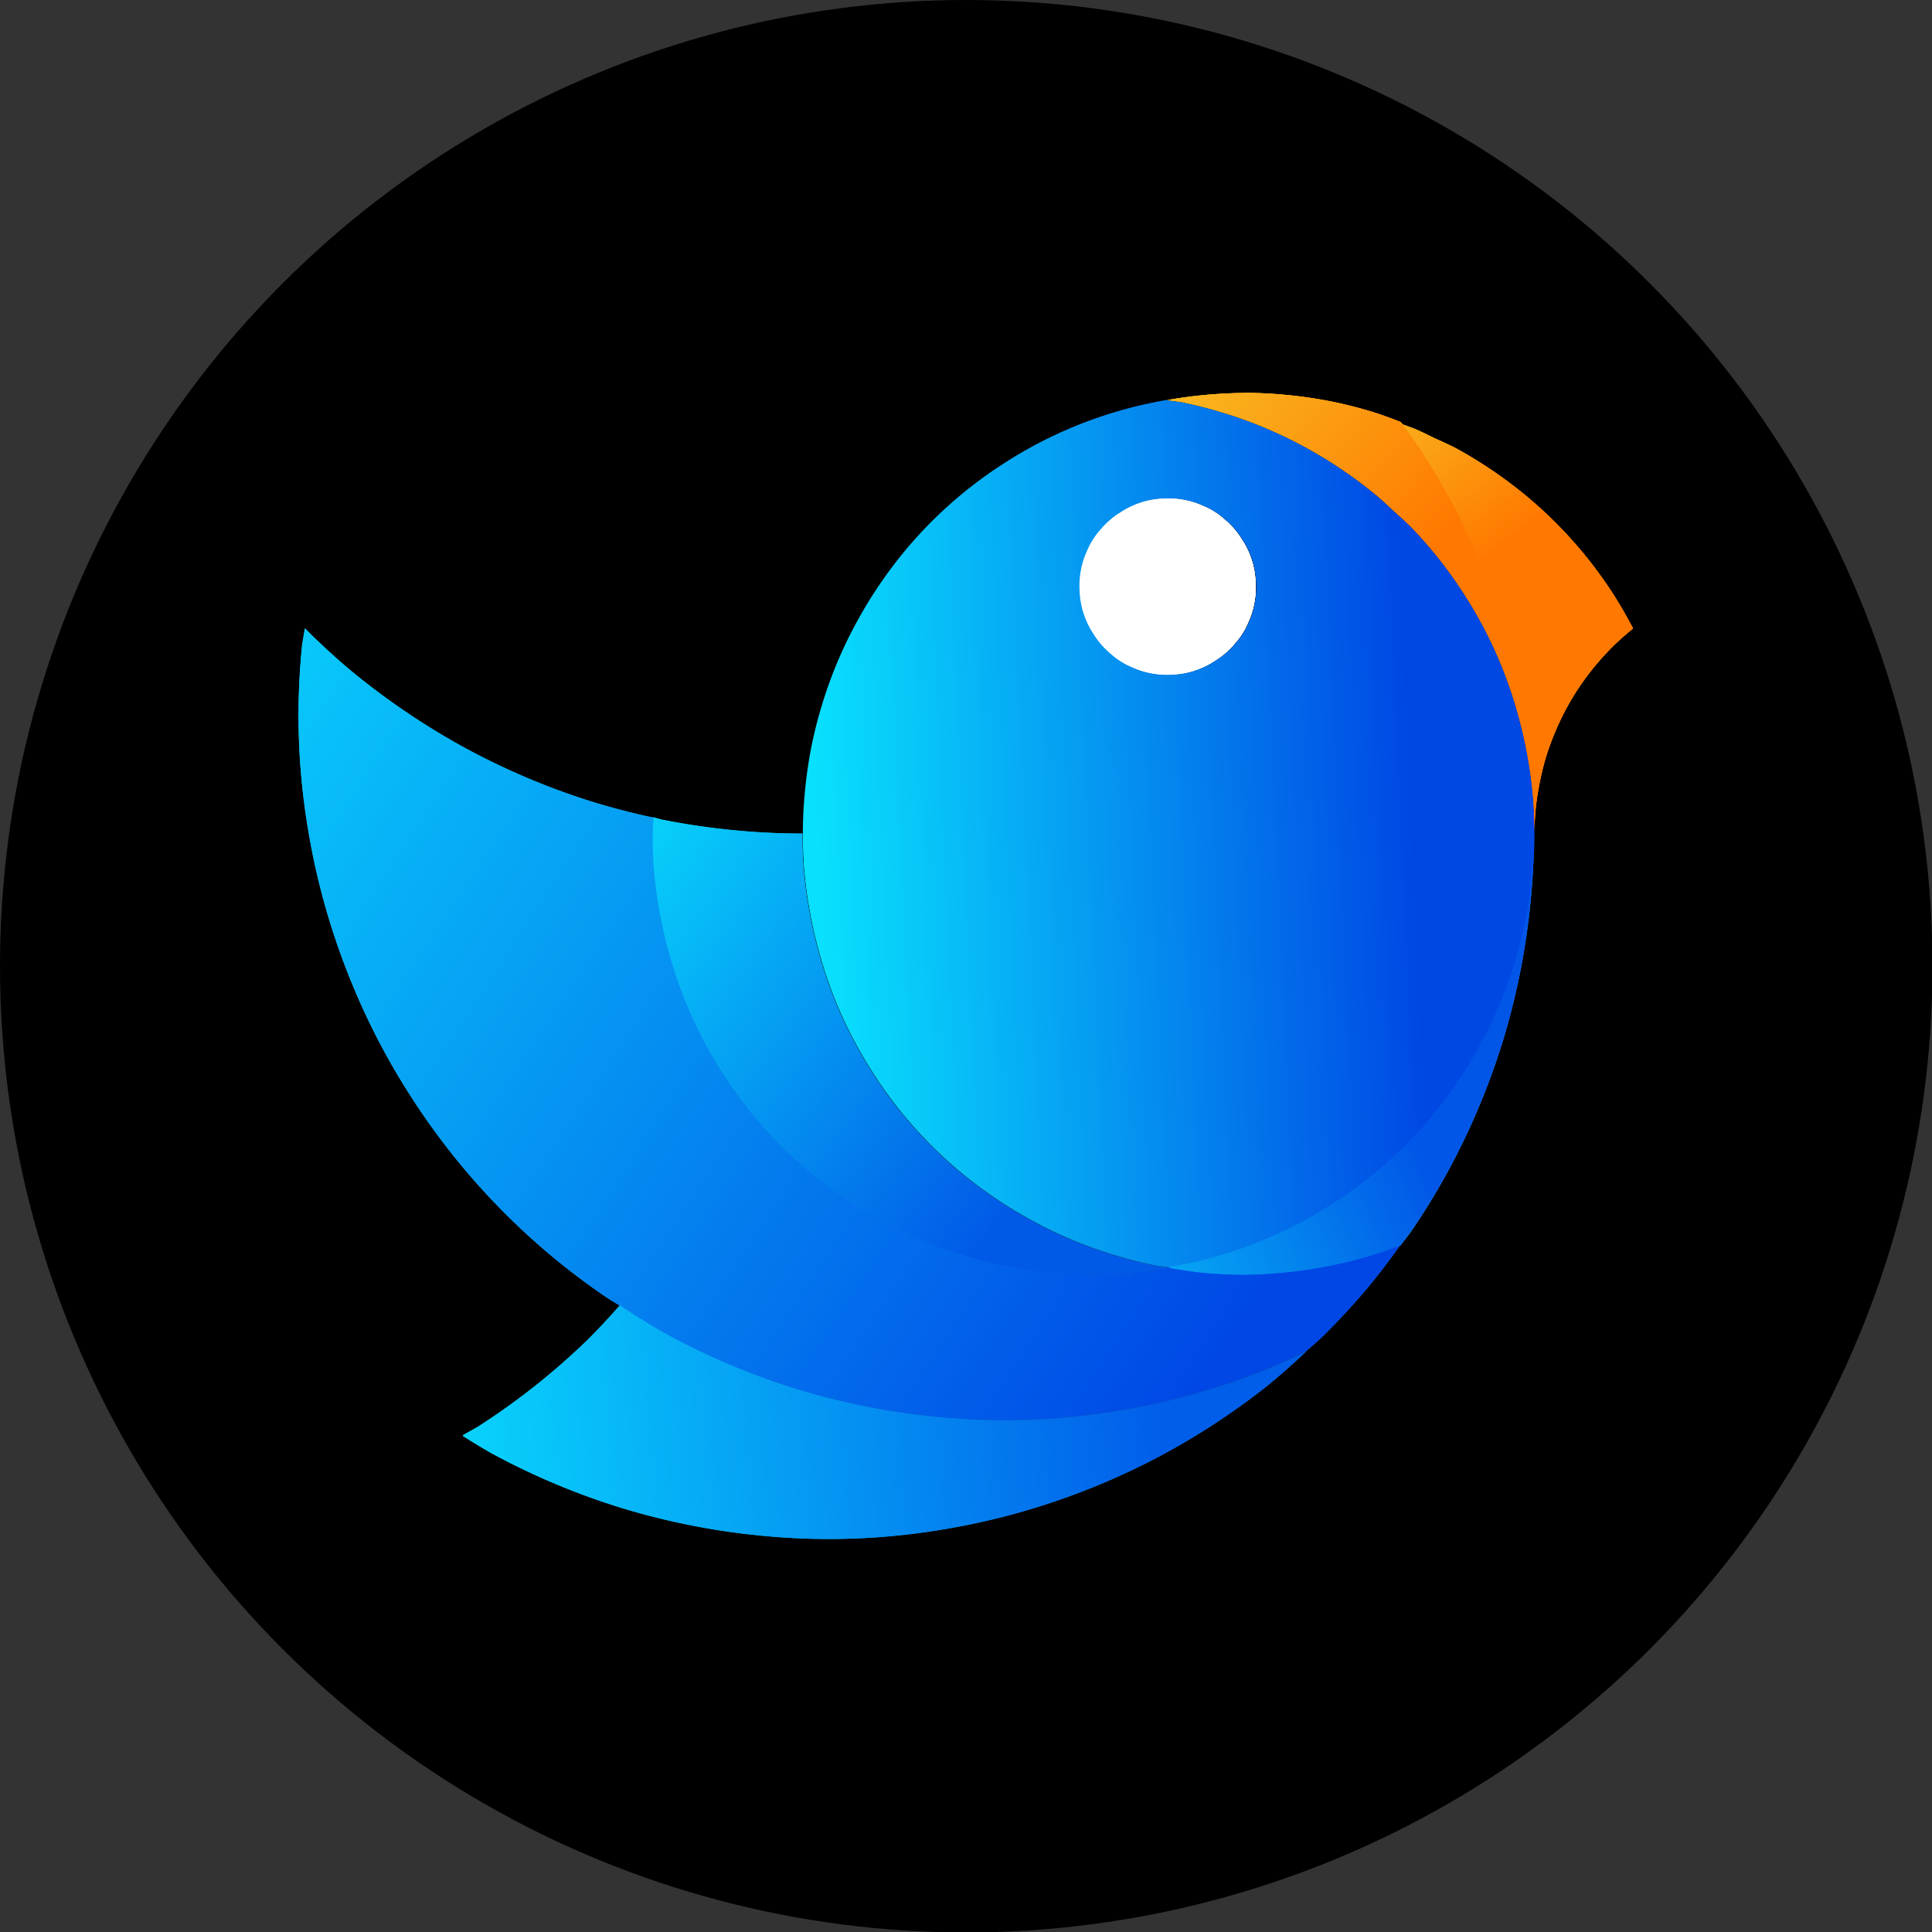 <?xml version="1.0" encoding="UTF-8" standalone="no"?>
<svg
   xmlns:dc="http://purl.org/dc/elements/1.1/"
   xmlns:cc="http://creativecommons.org/ns#"
   xmlns:rdf="http://www.w3.org/1999/02/22-rdf-syntax-ns#"
   xmlns:svg="http://www.w3.org/2000/svg"
   xmlns="http://www.w3.org/2000/svg"
   xmlns:xlink="http://www.w3.org/1999/xlink"
   xmlns:sodipodi="http://sodipodi.sourceforge.net/DTD/sodipodi-0.dtd"
   xmlns:inkscape="http://www.inkscape.org/namespaces/inkscape"
   width="16"
   height="16"
   viewBox="0 0 4.233 4.233"
   version="1.1"
   id="svg8"
   inkscape:version="1.0.2 (e86c870879, 2021-01-15)"
   sodipodi:docname="favicon.svg"
   inkscape:export-filename="/home/dave/Pictures/seadve logo.png"
   inkscape:export-xdpi="96"
   inkscape:export-ydpi="96">
  <rect x="0" y="0" width="4.233" height="4.233" fill="#333333" stroke="none"/>
  <defs
     id="defs2">
    <linearGradient
       inkscape:collect="always"
       id="linearGradient941">
      <stop
         style="stop-color:#015eea;stop-opacity:1"
         offset="0"
         id="stop937" />
      <stop
         style="stop-color:#09dcfd;stop-opacity:1"
         offset="1"
         id="stop939" />
    </linearGradient>
    <linearGradient
       inkscape:collect="always"
       id="linearGradient933">
      <stop
         style="stop-color:#0047e6;stop-opacity:1"
         offset="0"
         id="stop929" />
      <stop
         style="stop-color:#0ae1fe;stop-opacity:1"
         offset="1"
         id="stop931" />
    </linearGradient>
    <linearGradient
       inkscape:collect="always"
       id="linearGradient925">
      <stop
         style="stop-color:#0159e7;stop-opacity:1"
         offset="0"
         id="stop921" />
      <stop
         style="stop-color:#09e6fe;stop-opacity:1"
         offset="1"
         id="stop923" />
    </linearGradient>
    <linearGradient
       inkscape:collect="always"
       id="linearGradient917">
      <stop
         style="stop-color:#0156e7;stop-opacity:1"
         offset="0"
         id="stop913" />
      <stop
         style="stop-color:#07c8f9;stop-opacity:1"
         offset="1"
         id="stop915" />
    </linearGradient>
    <linearGradient
       inkscape:collect="always"
       id="linearGradient1714">
      <stop
         style="stop-color:#0048e4;stop-opacity:1"
         offset="0"
         id="stop1710" />
      <stop
         style="stop-color:#09e0fd;stop-opacity:1"
         offset="1"
         id="stop1712" />
    </linearGradient>
    <linearGradient
       inkscape:collect="always"
       id="linearGradient951">
      <stop
         style="stop-color:#1a5fb4;stop-opacity:1"
         offset="0"
         id="stop947" />
      <stop
         style="stop-color:#09e6fe;stop-opacity:1"
         offset="1"
         id="stop949" />
    </linearGradient>
    <linearGradient
       inkscape:collect="always"
       id="linearGradient1138">
      <stop
         style="stop-color:#1a5fb4;stop-opacity:1"
         offset="0"
         id="stop1134" />
      <stop
         style="stop-color:#09dcfd;stop-opacity:1"
         offset="1"
         id="stop1136" />
    </linearGradient>
    <linearGradient
       inkscape:collect="always"
       id="linearGradient1130">
      <stop
         style="stop-color:#1a5fb4;stop-opacity:1"
         offset="0"
         id="stop1126" />
      <stop
         style="stop-color:#0ae1fe;stop-opacity:1"
         offset="1"
         id="stop1128" />
    </linearGradient>
    <linearGradient
       inkscape:collect="always"
       id="linearGradient1037">
      <stop
         style="stop-color:#1a5fb4;stop-opacity:1"
         offset="0"
         id="stop1033" />
      <stop
         style="stop-color:#99c1f1;stop-opacity:1"
         offset="1"
         id="stop1035" />
    </linearGradient>
    <linearGradient
       id="linearGradient1031"
       inkscape:collect="always">
      <stop
         id="stop1027"
         offset="0"
         style="stop-color:#f6d32d;stop-opacity:1" />
      <stop
         id="stop1029"
         offset="1"
         style="stop-color:#ff7900;stop-opacity:1" />
    </linearGradient>
    <linearGradient
       inkscape:collect="always"
       id="linearGradient997">
      <stop
         style="stop-color:#f6d32d;stop-opacity:1"
         offset="0"
         id="stop993" />
      <stop
         style="stop-color:#ff7900;stop-opacity:1"
         offset="1"
         id="stop995" />
    </linearGradient>
    <linearGradient
       inkscape:collect="always"
       xlink:href="#linearGradient1714"
       id="linearGradient1281"
       gradientUnits="userSpaceOnUse"
       gradientTransform="matrix(0.006,0,0,0.006,-1.849,9.064)"
       x1="822.127"
       y1="623.814"
       x2="605.177"
       y2="633.74" />
    <linearGradient
       inkscape:collect="always"
       xlink:href="#linearGradient951"
       id="linearGradient1283"
       gradientUnits="userSpaceOnUse"
       gradientTransform="matrix(0.006,0,0,0.006,-1.849,9.064)"
       x1="774.29"
       y1="812.524"
       x2="514.673"
       y2="647.655" />
    <linearGradient
       inkscape:collect="always"
       xlink:href="#linearGradient1130"
       id="linearGradient1285"
       gradientUnits="userSpaceOnUse"
       gradientTransform="matrix(0.006,0,0,0.006,-1.849,9.064)"
       x1="864.295"
       y1="854.603"
       x2="395.475"
       y2="564.822" />
    <linearGradient
       inkscape:collect="always"
       xlink:href="#linearGradient1138"
       id="linearGradient1287"
       gradientUnits="userSpaceOnUse"
       gradientTransform="matrix(0.006,0,0,0.006,-1.849,9.064)"
       x1="794.798"
       y1="808.473"
       x2="451.538"
       y2="841.099" />
    <linearGradient
       inkscape:collect="always"
       xlink:href="#linearGradient1037"
       id="linearGradient1289"
       gradientUnits="userSpaceOnUse"
       gradientTransform="matrix(0.006,0,0,0.006,-1.849,9.064)"
       x1="882.672"
       y1="717.177"
       x2="682.863"
       y2="787.056" />
    <linearGradient
       inkscape:collect="always"
       xlink:href="#linearGradient1031"
       id="linearGradient1291"
       gradientUnits="userSpaceOnUse"
       gradientTransform="matrix(0.006,0,0,0.006,-1.849,9.064)"
       x1="779.838"
       y1="494.112"
       x2="839.942"
       y2="575.429" />
    <linearGradient
       inkscape:collect="always"
       xlink:href="#linearGradient997"
       id="linearGradient1293"
       gradientUnits="userSpaceOnUse"
       gradientTransform="matrix(0.006,0,0,0.006,-1.849,9.064)"
       x1="698.015"
       y1="480.98"
       x2="814.183"
       y2="583.51" />
    <linearGradient
       inkscape:collect="always"
       xlink:href="#linearGradient917"
       id="linearGradient1716"
       gradientUnits="userSpaceOnUse"
       gradientTransform="matrix(0.006,0,0,0.006,-1.849,9.064)"
       x1="802.432"
       y1="727.84"
       x2="669.35"
       y2="785.254" />
    <linearGradient
       inkscape:collect="always"
       xlink:href="#linearGradient925"
       id="linearGradient919"
       gradientUnits="userSpaceOnUse"
       gradientTransform="matrix(0.006,0,0,0.006,-1.849,9.064)"
       x1="695.238"
       y1="783.039"
       x2="514.673"
       y2="647.655" />
    <linearGradient
       inkscape:collect="always"
       xlink:href="#linearGradient933"
       id="linearGradient927"
       gradientUnits="userSpaceOnUse"
       gradientTransform="matrix(0.006,0,0,0.006,-1.849,9.064)"
       x1="773.145"
       y1="832.589"
       x2="348.215"
       y2="553.426" />
    <linearGradient
       inkscape:collect="always"
       xlink:href="#linearGradient941"
       id="linearGradient935"
       gradientUnits="userSpaceOnUse"
       gradientTransform="matrix(0.006,0,0,0.006,-1.849,9.064)"
       x1="726.865"
       y1="819.229"
       x2="451.538"
       y2="841.099" />
    <linearGradient
       inkscape:collect="always"
       xlink:href="#linearGradient1037"
       id="linearGradient943"
       gradientUnits="userSpaceOnUse"
       gradientTransform="matrix(0.006,0,0,0.006,-1.849,9.064)"
       x1="882.672"
       y1="717.177"
       x2="682.863"
       y2="787.056" />
    <linearGradient
       inkscape:collect="always"
       xlink:href="#linearGradient997"
       id="linearGradient945"
       gradientUnits="userSpaceOnUse"
       gradientTransform="matrix(0.006,0,0,0.006,-1.849,9.064)"
       x1="698.015"
       y1="480.98"
       x2="814.183"
       y2="583.51" />
    <linearGradient
       inkscape:collect="always"
       xlink:href="#linearGradient1031"
       id="linearGradient947"
       gradientUnits="userSpaceOnUse"
       gradientTransform="matrix(0.006,0,0,0.006,-1.849,9.064)"
       x1="779.838"
       y1="494.112"
       x2="839.942"
       y2="575.429" />
    <linearGradient
       inkscape:collect="always"
       xlink:href="#linearGradient997"
       id="linearGradient949"
       gradientUnits="userSpaceOnUse"
       gradientTransform="matrix(0.006,0,0,0.006,-1.849,9.064)"
       x1="698.015"
       y1="480.98"
       x2="814.183"
       y2="583.51" />
    <linearGradient
       inkscape:collect="always"
       xlink:href="#linearGradient1031"
       id="linearGradient952"
       gradientUnits="userSpaceOnUse"
       gradientTransform="matrix(0.006,0,0,0.006,-1.849,9.064)"
       x1="779.838"
       y1="494.112"
       x2="839.942"
       y2="575.429" />
  </defs>
  <sodipodi:namedview
     id="base"
     pagecolor="#ffffff"
     bordercolor="#666666"
     borderopacity="1.0"
     inkscape:pageopacity="0.0"
     inkscape:pageshadow="2"
     inkscape:zoom="31.678383"
     inkscape:cx="7.4994876"
     inkscape:cy="8.2272992"
     inkscape:document-units="px"
     inkscape:current-layer="layer1"
     showgrid="false"
     units="px"
     inkscape:window-width="1680"
     inkscape:window-height="981"
     inkscape:window-x="0"
     inkscape:window-y="0"
     inkscape:window-maximized="1"
     inkscape:snap-intersection-paths="true"
     inkscape:object-nodes="true"
     inkscape:snap-smooth-nodes="true"
     inkscape:snap-global="false"
     borderlayer="true"
     inkscape:document-rotation="0"
     inkscape:snap-bbox="true"
     inkscape:bbox-paths="true"
     inkscape:bbox-nodes="true"
     inkscape:snap-bbox-edge-midpoints="true"
     inkscape:snap-bbox-midpoints="true"
     inkscape:object-paths="true"
     inkscape:snap-midpoints="true"
     inkscape:snap-center="true"
     inkscape:snap-object-midpoints="true"
     inkscape:snap-text-baseline="true"
     inkscape:snap-page="true" />
  <g
     inkscape:groupmode="layer"
     id="layer2"
     inkscape:label="background" />
  <g
     inkscape:label="circles"
     inkscape:groupmode="layer"
     id="layer1"
     transform="translate(0,-11.25)"
     style="display:inline;opacity:1">
    <circle
       style="fill:#000000;stroke:none;stroke-width:0.711;stroke-linecap:round;stroke-linejoin:round;paint-order:stroke markers fill"
       id="path905"
       cx="2.117"
       cy="13.367"
       r="2.117" />
    <path
       style="fill:#ffffff;fill-opacity:1;stroke:none;stroke-width:0.01;stroke-linecap:butt;stroke-linejoin:bevel;stroke-miterlimit:4;stroke-dasharray:none;stroke-dashoffset:0;stroke-opacity:1;paint-order:normal"
       d="m 2.56,12.342 a 0.193,0.193 0 0 0 -0.014,4.83e-4 0.193,0.193 0 0 0 -0.019,0.002 0.193,0.193 0 0 0 -0.019,0.004 0.193,0.193 0 0 0 -0.018,0.006 0.193,0.193 0 0 0 -0.018,0.008 0.193,0.193 0 0 0 -0.017,0.01 0.193,0.193 0 0 0 -0.016,0.011 0.193,0.193 0 0 0 -0.015,0.013 0.193,0.193 0 0 0 -0.013,0.014 0.193,0.193 0 0 0 -0.012,0.015 0.193,0.193 0 0 0 -0.01,0.016 0.193,0.193 0 0 0 -0.008,0.017 0.193,0.193 0 0 0 -0.007,0.018 0.193,0.193 0 0 0 -0.005,0.019 0.193,0.193 0 0 0 -0.003,0.019 0.193,0.193 0 0 0 -9.534e-4,0.019 0.193,0.193 0 0 0 4.831e-4,0.014 0.193,0.193 0 0 0 0.002,0.019 0.193,0.193 0 0 0 0.004,0.019 0.193,0.193 0 0 0 0.006,0.018 0.193,0.193 0 0 0 0.008,0.018 0.193,0.193 0 0 0 0.01,0.017 0.193,0.193 0 0 0 0.011,0.016 0.193,0.193 0 0 0 0.013,0.015 0.193,0.193 0 0 0 0.014,0.013 0.193,0.193 0 0 0 0.015,0.012 0.193,0.193 0 0 0 0.016,0.01 0.193,0.193 0 0 0 0.017,0.008 0.193,0.193 0 0 0 0.018,0.007 0.193,0.193 0 0 0 0.019,0.005 0.193,0.193 0 0 0 0.019,0.003 0.193,0.193 0 0 0 0.019,10e-4 0.193,0.193 0 0 0 0.014,-4.82e-4 0.193,0.193 0 0 0 0.019,-0.002 0.193,0.193 0 0 0 0.019,-0.004 0.193,0.193 0 0 0 0.018,-0.006 0.193,0.193 0 0 0 0.018,-0.008 0.193,0.193 0 0 0 0.017,-0.01 0.193,0.193 0 0 0 0.016,-0.011 0.193,0.193 0 0 0 0.015,-0.013 0.193,0.193 0 0 0 0.013,-0.014 0.193,0.193 0 0 0 0.012,-0.015 0.193,0.193 0 0 0 0.01,-0.016 0.193,0.193 0 0 0 0.008,-0.017 0.193,0.193 0 0 0 0.007,-0.018 0.193,0.193 0 0 0 0.005,-0.019 0.193,0.193 0 0 0 0.003,-0.019 0.193,0.193 0 0 0 9.705e-4,-0.019 0.193,0.193 0 0 0 -4.831e-4,-0.014 0.193,0.193 0 0 0 -0.002,-0.019 0.193,0.193 0 0 0 -0.004,-0.019 0.193,0.193 0 0 0 -0.006,-0.018 0.193,0.193 0 0 0 -0.008,-0.018 0.193,0.193 0 0 0 -0.01,-0.017 0.193,0.193 0 0 0 -0.011,-0.016 0.193,0.193 0 0 0 -0.013,-0.015 0.193,0.193 0 0 0 -0.014,-0.013 0.193,0.193 0 0 0 -0.015,-0.012 0.193,0.193 0 0 0 -0.016,-0.01 0.193,0.193 0 0 0 -0.017,-0.008 0.193,0.193 0 0 0 -0.018,-0.007 0.193,0.193 0 0 0 -0.019,-0.005 0.193,0.193 0 0 0 -0.019,-0.003 0.193,0.193 0 0 0 -0.019,-10e-4 z"
       id="path986"
       inkscape:connector-curvature="0" />
    <path
       style="fill:#ff00ff;fill-opacity:0.695;stroke:none;stroke-width:0.01;stroke-linecap:butt;stroke-linejoin:bevel;stroke-miterlimit:4;stroke-dasharray:none;stroke-dashoffset:0;stroke-opacity:1;paint-order:normal"
       d="m 3.361,13.077 a 0.966,0.966 0 0 0 -0.002,-0.068 0.966,0.966 0 0 0 -1.22e-5,-1.19e-4 1.545,1.545 0 0 1 0.002,0.068 z"
       id="path970"
       inkscape:connector-curvature="0" />
    <path
       inkscape:connector-curvature="0"
       id="path860"
       d="m 3.361,13.077 a 0.966,0.966 0 0 0 -0.002,-0.068 0.966,0.966 0 0 0 -1.22e-5,-1.19e-4 1.545,1.545 0 0 1 0.002,0.068 z"
       style="fill:#ff00ff;fill-opacity:0.695;stroke:none;stroke-width:0.01;stroke-linecap:butt;stroke-linejoin:bevel;stroke-miterlimit:4;stroke-dasharray:none;stroke-dashoffset:0;stroke-opacity:1;paint-order:normal" />
    <path
       inkscape:connector-curvature="0"
       id="path862"
       d="m 2.563,14.028 a 0.966,0.966 0 0 0 0.066,0.01 0.966,0.966 0 0 0 0.096,0.005 0.966,0.966 0 0 0 0.068,-0.003 0.966,0.966 0 0 0 0.096,-0.012 0.966,0.966 0 0 0 0.094,-0.021 0.966,0.966 0 0 0 0.085,-0.028 1.545,1.545 0 0 0 0.023,-0.03 1.545,1.545 0 0 0 0.081,-0.132 1.545,1.545 0 0 0 0.067,-0.139 1.545,1.545 0 0 0 0.053,-0.145 1.545,1.545 0 0 0 0.038,-0.15 1.545,1.545 0 0 0 0.023,-0.153 1.545,1.545 0 0 0 0.008,-0.154 0.966,0.966 0 0 1 -0.005,0.096 0.966,0.966 0 0 1 -0.014,0.095 0.966,0.966 0 0 1 -0.024,0.094 0.966,0.966 0 0 1 -0.033,0.091 0.966,0.966 0 0 1 -0.042,0.087 0.966,0.966 0 0 1 -0.05,0.082 0.966,0.966 0 0 1 -0.058,0.077 0.966,0.966 0 0 1 -0.066,0.071 0.966,0.966 0 0 1 -0.073,0.064 0.966,0.966 0 0 1 -0.079,0.056 0.966,0.966 0 0 1 -0.084,0.048 0.966,0.966 0 0 1 -0.088,0.039 0.966,0.966 0 0 1 -0.092,0.03 0.966,0.966 0 0 1 -0.091,0.02 z"
       style="fill:url(#linearGradient943);fill-opacity:1;stroke:none;stroke-width:0.01;stroke-linecap:butt;stroke-linejoin:bevel;stroke-miterlimit:4;stroke-dasharray:none;stroke-dashoffset:0;stroke-opacity:1;paint-order:normal" />
    <path
       inkscape:connector-curvature="0"
       id="path864"
       d="m 0.668,12.627 a 1.545,1.545 0 0 0 -0.006,0.036 1.545,1.545 0 0 0 -0.008,0.154 1.545,1.545 0 0 0 0.004,0.109 1.545,1.545 0 0 0 0.019,0.153 1.545,1.545 0 0 0 0.034,0.151 1.545,1.545 0 0 0 0.049,0.147 1.545,1.545 0 0 0 0.063,0.141 1.545,1.545 0 0 0 0.077,0.134 1.545,1.545 0 0 0 0.09,0.126 1.545,1.545 0 0 0 0.102,0.116 1.545,1.545 0 0 0 0.113,0.105 1.545,1.545 0 0 0 0.123,0.093 1.545,1.545 0 0 0 0.029,0.018 1.545,1.545 0 0 0 0.102,0.063 1.545,1.545 0 0 0 0.139,0.067 1.545,1.545 0 0 0 0.145,0.053 1.545,1.545 0 0 0 0.15,0.038 1.545,1.545 0 0 0 0.153,0.023 1.545,1.545 0 0 0 0.154,0.008 1.545,1.545 0 0 0 0.109,-0.004 1.545,1.545 0 0 0 0.153,-0.019 1.545,1.545 0 0 0 0.151,-0.034 1.545,1.545 0 0 0 0.147,-0.049 1.545,1.545 0 0 0 0.101,-0.045 1.545,1.545 0 0 0 0.031,-0.027 1.545,1.545 0 0 0 0.105,-0.113 1.545,1.545 0 0 0 0.071,-0.093 0.966,0.966 0 0 1 -0.085,0.028 0.966,0.966 0 0 1 -0.094,0.021 0.966,0.966 0 0 1 -0.096,0.012 0.966,0.966 0 0 1 -0.068,0.003 0.966,0.966 0 0 1 -0.096,-0.005 0.966,0.966 0 0 1 -0.066,-0.01 0.966,0.966 0 0 1 -0.003,7e-4 0.966,0.966 0 0 1 -0.096,0.012 0.966,0.966 0 0 1 -0.068,0.003 0.966,0.966 0 0 1 -0.096,-0.005 0.966,0.966 0 0 1 -0.095,-0.014 0.966,0.966 0 0 1 -0.094,-0.024 0.966,0.966 0 0 1 -0.091,-0.033 0.966,0.966 0 0 1 -0.087,-0.042 0.966,0.966 0 0 1 -0.082,-0.05 0.966,0.966 0 0 1 -0.077,-0.058 0.966,0.966 0 0 1 -0.071,-0.066 0.966,0.966 0 0 1 -0.064,-0.073 0.966,0.966 0 0 1 -0.003,-0.004 0.966,0.966 0 0 1 -0.053,-0.075 0.966,0.966 0 0 1 -0.048,-0.084 0.966,0.966 0 0 1 -0.039,-0.088 0.966,0.966 0 0 1 -0.03,-0.092 0.966,0.966 0 0 1 -0.021,-0.094 0.966,0.966 0 0 1 -0.012,-0.096 0.966,0.966 0 0 1 -0.002,-0.068 0.966,0.966 0 0 1 0.002,-0.035 1.545,1.545 0 0 1 -0.132,-0.034 1.545,1.545 0 0 1 -0.145,-0.053 1.545,1.545 0 0 1 -0.139,-0.067 1.545,1.545 0 0 1 -0.132,-0.081 1.545,1.545 0 0 1 -0.123,-0.093 1.545,1.545 0 0 1 -0.093,-0.086 z"
       style="fill:url(#linearGradient1285);fill-opacity:1;stroke:none;stroke-width:0.01;stroke-linecap:butt;stroke-linejoin:bevel;stroke-miterlimit:4;stroke-dasharray:none;stroke-dashoffset:0;stroke-opacity:1;paint-order:normal" />
    <path
       inkscape:connector-curvature="0"
       id="path866"
       d="m 1.014,14.396 a 1.545,1.545 0 0 0 0.061,0.037 1.545,1.545 0 0 0 0.139,0.067 1.545,1.545 0 0 0 0.145,0.053 1.545,1.545 0 0 0 0.15,0.038 1.545,1.545 0 0 0 0.153,0.023 1.545,1.545 0 0 0 0.154,0.008 1.545,1.545 0 0 0 0.109,-0.004 1.545,1.545 0 0 0 0.153,-0.019 1.545,1.545 0 0 0 0.151,-0.034 1.545,1.545 0 0 0 0.147,-0.049 1.545,1.545 0 0 0 0.141,-0.063 1.545,1.545 0 0 0 0.134,-0.077 1.545,1.545 0 0 0 0.126,-0.09 1.545,1.545 0 0 0 0.085,-0.075 1.545,1.545 0 0 1 -0.101,0.045 1.545,1.545 0 0 1 -0.147,0.049 1.545,1.545 0 0 1 -0.151,0.034 1.545,1.545 0 0 1 -0.153,0.019 1.545,1.545 0 0 1 -0.109,0.004 1.545,1.545 0 0 1 -0.154,-0.008 1.545,1.545 0 0 1 -0.153,-0.023 1.545,1.545 0 0 1 -0.15,-0.038 1.545,1.545 0 0 1 -0.145,-0.053 1.545,1.545 0 0 1 -0.139,-0.067 1.545,1.545 0 0 1 -0.102,-0.063 1.545,1.545 0 0 1 -0.069,0.074 1.545,1.545 0 0 1 -0.116,0.102 1.545,1.545 0 0 1 -0.126,0.09 1.545,1.545 0 0 1 -0.032,0.018 z"
       style="fill:url(#linearGradient1287);fill-opacity:1;stroke:none;stroke-width:0.01;stroke-linecap:butt;stroke-linejoin:bevel;stroke-miterlimit:4;stroke-dasharray:none;stroke-dashoffset:0;stroke-opacity:1;paint-order:normal" />
    <path
       inkscape:connector-curvature="0"
       id="path868"
       d="m 1.432,13.042 a 0.966,0.966 0 0 0 -0.002,0.035 0.966,0.966 0 0 0 0.002,0.068 0.966,0.966 0 0 0 0.012,0.096 0.966,0.966 0 0 0 0.021,0.094 0.966,0.966 0 0 0 0.03,0.092 0.966,0.966 0 0 0 0.039,0.088 0.966,0.966 0 0 0 0.048,0.084 0.966,0.966 0 0 0 0.053,0.075 0.966,0.966 0 0 0 0.003,0.004 0.966,0.966 0 0 0 0.064,0.073 0.966,0.966 0 0 0 0.071,0.066 0.966,0.966 0 0 0 0.077,0.058 0.966,0.966 0 0 0 0.082,0.05 0.966,0.966 0 0 0 0.087,0.042 0.966,0.966 0 0 0 0.091,0.033 0.966,0.966 0 0 0 0.094,0.024 0.966,0.966 0 0 0 0.095,0.014 0.966,0.966 0 0 0 0.096,0.005 0.966,0.966 0 0 0 0.068,-0.003 0.966,0.966 0 0 0 0.096,-0.012 0.966,0.966 0 0 0 0.003,-7e-4 0.966,0.966 0 0 1 -0.03,-0.004 0.966,0.966 0 0 1 -0.094,-0.024 0.966,0.966 0 0 1 -0.091,-0.033 0.966,0.966 0 0 1 -0.087,-0.042 0.966,0.966 0 0 1 -0.082,-0.05 0.966,0.966 0 0 1 -0.077,-0.058 0.966,0.966 0 0 1 -0.071,-0.066 0.966,0.966 0 0 1 -0.064,-0.073 0.966,0.966 0 0 1 -0.056,-0.079 0.966,0.966 0 0 1 -0.048,-0.084 0.966,0.966 0 0 1 -0.039,-0.088 0.966,0.966 0 0 1 -0.03,-0.092 0.966,0.966 0 0 1 -0.021,-0.094 0.966,0.966 0 0 1 -0.012,-0.096 0.966,0.966 0 0 1 -0.002,-0.068 0.966,0.966 0 0 1 0,-1.21e-4 1.545,1.545 0 0 1 -0.003,1.21e-4 1.545,1.545 0 0 1 -0.154,-0.008 1.545,1.545 0 0 1 -0.153,-0.023 1.545,1.545 0 0 1 -0.018,-0.005 z"
       style="fill:url(#linearGradient1283);fill-opacity:1;stroke:none;stroke-width:0.01;stroke-linecap:butt;stroke-linejoin:bevel;stroke-miterlimit:4;stroke-dasharray:none;stroke-dashoffset:0;stroke-opacity:1;paint-order:normal" />
    <path
       inkscape:connector-curvature="0"
       id="path872"
       d="m 2.725,12.111 a 0.966,0.966 0 0 0 -0.068,0.003 0.966,0.966 0 0 0 -0.096,0.012 0.966,0.966 0 0 0 -0.003,7.01e-4 0.966,0.966 0 0 1 0.03,0.004 0.966,0.966 0 0 1 0.094,0.024 0.966,0.966 0 0 1 0.091,0.033 0.966,0.966 0 0 1 0.087,0.042 0.966,0.966 0 0 1 0.082,0.05 0.966,0.966 0 0 1 0.077,0.058 0.966,0.966 0 0 1 0.035,0.032 0.966,0.966 0 0 1 0.036,0.033 0.966,0.966 0 0 1 0.064,0.073 0.966,0.966 0 0 1 0.056,0.079 0.966,0.966 0 0 1 0.048,0.084 0.966,0.966 0 0 1 0.039,0.088 0.966,0.966 0 0 1 0.03,0.092 0.966,0.966 0 0 1 0.021,0.094 0.966,0.966 0 0 1 0.012,0.096 1.545,1.545 0 0 0 -0.001,-0.041 1.545,1.545 0 0 0 -0.019,-0.153 1.545,1.545 0 0 0 -0.034,-0.151 1.545,1.545 0 0 0 -0.049,-0.147 1.545,1.545 0 0 0 -0.063,-0.141 1.545,1.545 0 0 0 -0.071,-0.124 1.545,1.545 0 0 0 -0.006,-0.01 1.545,1.545 0 0 0 -0.048,-0.067 0.966,0.966 0 0 0 -0.058,-0.021 0.966,0.966 0 0 0 -0.094,-0.024 0.966,0.966 0 0 0 -0.095,-0.014 0.966,0.966 0 0 0 -0.096,-0.005 z"
       style="fill:url(#linearGradient945);fill-opacity:1;stroke:none;stroke-width:0.01;stroke-linecap:butt;stroke-linejoin:bevel;stroke-miterlimit:4;stroke-dasharray:none;stroke-dashoffset:0;stroke-opacity:1;paint-order:normal" />
    <path
       inkscape:connector-curvature="0"
       id="path874"
       d="m 3.069,12.175 a 1.545,1.545 0 0 1 0.048,0.067 1.545,1.545 0 0 1 0.006,0.01 1.545,1.545 0 0 1 0.071,0.124 1.545,1.545 0 0 1 0.063,0.141 1.545,1.545 0 0 1 0.049,0.147 1.545,1.545 0 0 1 0.034,0.151 1.545,1.545 0 0 1 0.019,0.153 1.545,1.545 0 0 1 0.001,0.041 0.966,0.966 0 0 1 1.21e-5,1.21e-4 0.966,0.966 0 0 1 0.002,0.068 0.58,0.58 0 0 1 0.003,-0.058 0.58,0.58 0 0 1 0.009,-0.057 0.58,0.58 0 0 1 0.014,-0.056 0.58,0.58 0 0 1 0.02,-0.054 0.58,0.58 0 0 1 0.025,-0.052 0.58,0.58 0 0 1 0.03,-0.049 0.58,0.58 0 0 1 0.035,-0.046 0.58,0.58 0 0 1 0.039,-0.042 0.58,0.58 0 0 1 0.041,-0.036 0.966,0.966 0 0 0 -0.04,-0.07 0.966,0.966 0 0 0 -0.056,-0.079 0.966,0.966 0 0 0 -0.064,-0.073 0.966,0.966 0 0 0 -0.071,-0.066 0.966,0.966 0 0 0 -0.077,-0.058 0.966,0.966 0 0 0 -0.082,-0.05 0.966,0.966 0 0 0 -0.045,-0.021 0.966,0.966 0 0 0 -0.042,-0.02 0.966,0.966 0 0 0 -0.033,-0.012 z"
       style="fill:url(#linearGradient947);fill-opacity:1;stroke:none;stroke-width:0.01;stroke-linecap:butt;stroke-linejoin:bevel;stroke-miterlimit:4;stroke-dasharray:none;stroke-dashoffset:0;stroke-opacity:1;paint-order:normal" />
    <path
       style="fill:#ffffff;fill-opacity:1;stroke:none;stroke-width:0.01;stroke-linecap:butt;stroke-linejoin:bevel;stroke-miterlimit:4;stroke-dasharray:none;stroke-dashoffset:0;stroke-opacity:1;paint-order:normal"
       d="m 2.56,12.342 a 0.193,0.193 0 0 0 -0.014,4.83e-4 0.193,0.193 0 0 0 -0.019,0.002 0.193,0.193 0 0 0 -0.019,0.004 0.193,0.193 0 0 0 -0.018,0.006 0.193,0.193 0 0 0 -0.018,0.008 0.193,0.193 0 0 0 -0.017,0.01 0.193,0.193 0 0 0 -0.016,0.011 0.193,0.193 0 0 0 -0.015,0.013 0.193,0.193 0 0 0 -0.013,0.014 0.193,0.193 0 0 0 -0.012,0.015 0.193,0.193 0 0 0 -0.01,0.016 0.193,0.193 0 0 0 -0.008,0.017 0.193,0.193 0 0 0 -0.007,0.018 0.193,0.193 0 0 0 -0.005,0.019 0.193,0.193 0 0 0 -0.003,0.019 0.193,0.193 0 0 0 -9.534e-4,0.019 0.193,0.193 0 0 0 4.831e-4,0.014 0.193,0.193 0 0 0 0.002,0.019 0.193,0.193 0 0 0 0.004,0.019 0.193,0.193 0 0 0 0.006,0.018 0.193,0.193 0 0 0 0.008,0.018 0.193,0.193 0 0 0 0.01,0.017 0.193,0.193 0 0 0 0.011,0.016 0.193,0.193 0 0 0 0.013,0.015 0.193,0.193 0 0 0 0.014,0.013 0.193,0.193 0 0 0 0.015,0.012 0.193,0.193 0 0 0 0.016,0.01 0.193,0.193 0 0 0 0.017,0.008 0.193,0.193 0 0 0 0.018,0.007 0.193,0.193 0 0 0 0.019,0.005 0.193,0.193 0 0 0 0.019,0.003 0.193,0.193 0 0 0 0.019,10e-4 0.193,0.193 0 0 0 0.014,-4.82e-4 0.193,0.193 0 0 0 0.019,-0.002 0.193,0.193 0 0 0 0.019,-0.004 0.193,0.193 0 0 0 0.018,-0.006 0.193,0.193 0 0 0 0.018,-0.008 0.193,0.193 0 0 0 0.017,-0.01 0.193,0.193 0 0 0 0.016,-0.011 0.193,0.193 0 0 0 0.015,-0.013 0.193,0.193 0 0 0 0.013,-0.014 0.193,0.193 0 0 0 0.012,-0.015 0.193,0.193 0 0 0 0.01,-0.016 0.193,0.193 0 0 0 0.008,-0.017 0.193,0.193 0 0 0 0.007,-0.018 0.193,0.193 0 0 0 0.005,-0.019 0.193,0.193 0 0 0 0.003,-0.019 0.193,0.193 0 0 0 9.705e-4,-0.019 0.193,0.193 0 0 0 -4.831e-4,-0.014 0.193,0.193 0 0 0 -0.002,-0.019 0.193,0.193 0 0 0 -0.004,-0.019 0.193,0.193 0 0 0 -0.006,-0.018 0.193,0.193 0 0 0 -0.008,-0.018 0.193,0.193 0 0 0 -0.01,-0.017 0.193,0.193 0 0 0 -0.011,-0.016 0.193,0.193 0 0 0 -0.013,-0.015 0.193,0.193 0 0 0 -0.014,-0.013 0.193,0.193 0 0 0 -0.015,-0.012 0.193,0.193 0 0 0 -0.016,-0.01 0.193,0.193 0 0 0 -0.017,-0.008 0.193,0.193 0 0 0 -0.018,-0.007 0.193,0.193 0 0 0 -0.019,-0.005 0.193,0.193 0 0 0 -0.019,-0.003 0.193,0.193 0 0 0 -0.019,-10e-4 z"
       id="path1476"
       inkscape:connector-curvature="0" />
    <path
       style="fill:#ff00ff;fill-opacity:0.695;stroke:none;stroke-width:0.01;stroke-linecap:butt;stroke-linejoin:bevel;stroke-miterlimit:4;stroke-dasharray:none;stroke-dashoffset:0;stroke-opacity:1;paint-order:normal"
       d="m 3.361,13.077 a 0.966,0.966 0 0 0 -0.002,-0.068 0.966,0.966 0 0 0 -1.22e-5,-1.19e-4 1.545,1.545 0 0 1 0.002,0.068 z"
       id="path1478"
       inkscape:connector-curvature="0" />
    <path
       inkscape:connector-curvature="0"
       id="path1480"
       d="m 3.361,13.077 a 0.966,0.966 0 0 0 -0.002,-0.068 0.966,0.966 0 0 0 -1.22e-5,-1.19e-4 1.545,1.545 0 0 1 0.002,0.068 z"
       style="fill:#ff00ff;fill-opacity:0.695;stroke:none;stroke-width:0.01;stroke-linecap:butt;stroke-linejoin:bevel;stroke-miterlimit:4;stroke-dasharray:none;stroke-dashoffset:0;stroke-opacity:1;paint-order:normal" />
    <path
       inkscape:connector-curvature="0"
       id="path1482"
       d="m 2.563,14.028 a 0.966,0.966 0 0 0 0.066,0.01 0.966,0.966 0 0 0 0.096,0.005 0.966,0.966 0 0 0 0.068,-0.003 0.966,0.966 0 0 0 0.096,-0.012 0.966,0.966 0 0 0 0.094,-0.021 0.966,0.966 0 0 0 0.085,-0.028 1.545,1.545 0 0 0 0.023,-0.03 1.545,1.545 0 0 0 0.081,-0.132 1.545,1.545 0 0 0 0.067,-0.139 1.545,1.545 0 0 0 0.053,-0.145 1.545,1.545 0 0 0 0.038,-0.15 1.545,1.545 0 0 0 0.023,-0.153 1.545,1.545 0 0 0 0.008,-0.154 0.966,0.966 0 0 1 -0.005,0.096 0.966,0.966 0 0 1 -0.014,0.095 0.966,0.966 0 0 1 -0.024,0.094 0.966,0.966 0 0 1 -0.033,0.091 0.966,0.966 0 0 1 -0.042,0.087 0.966,0.966 0 0 1 -0.05,0.082 0.966,0.966 0 0 1 -0.058,0.077 0.966,0.966 0 0 1 -0.066,0.071 0.966,0.966 0 0 1 -0.073,0.064 0.966,0.966 0 0 1 -0.079,0.056 0.966,0.966 0 0 1 -0.084,0.048 0.966,0.966 0 0 1 -0.088,0.039 0.966,0.966 0 0 1 -0.092,0.03 0.966,0.966 0 0 1 -0.091,0.02 z"
       style="fill:url(#linearGradient1289);fill-opacity:1;stroke:none;stroke-width:0.01;stroke-linecap:butt;stroke-linejoin:bevel;stroke-miterlimit:4;stroke-dasharray:none;stroke-dashoffset:0;stroke-opacity:1;paint-order:normal" />
    <path
       inkscape:connector-curvature="0"
       id="path1484"
       d="m 0.668,12.627 a 1.545,1.545 0 0 0 -0.006,0.036 1.545,1.545 0 0 0 -0.008,0.154 1.545,1.545 0 0 0 0.004,0.109 1.545,1.545 0 0 0 0.019,0.153 1.545,1.545 0 0 0 0.034,0.151 1.545,1.545 0 0 0 0.049,0.147 1.545,1.545 0 0 0 0.063,0.141 1.545,1.545 0 0 0 0.077,0.134 1.545,1.545 0 0 0 0.09,0.126 1.545,1.545 0 0 0 0.102,0.116 1.545,1.545 0 0 0 0.113,0.105 1.545,1.545 0 0 0 0.123,0.093 1.545,1.545 0 0 0 0.029,0.018 1.545,1.545 0 0 0 0.102,0.063 1.545,1.545 0 0 0 0.139,0.067 1.545,1.545 0 0 0 0.145,0.053 1.545,1.545 0 0 0 0.15,0.038 1.545,1.545 0 0 0 0.153,0.023 1.545,1.545 0 0 0 0.154,0.008 1.545,1.545 0 0 0 0.109,-0.004 1.545,1.545 0 0 0 0.153,-0.019 1.545,1.545 0 0 0 0.151,-0.034 1.545,1.545 0 0 0 0.147,-0.049 1.545,1.545 0 0 0 0.101,-0.045 1.545,1.545 0 0 0 0.031,-0.027 1.545,1.545 0 0 0 0.105,-0.113 1.545,1.545 0 0 0 0.071,-0.093 0.966,0.966 0 0 1 -0.085,0.028 0.966,0.966 0 0 1 -0.094,0.021 0.966,0.966 0 0 1 -0.096,0.012 0.966,0.966 0 0 1 -0.068,0.003 0.966,0.966 0 0 1 -0.096,-0.005 0.966,0.966 0 0 1 -0.066,-0.01 0.966,0.966 0 0 1 -0.003,7e-4 0.966,0.966 0 0 1 -0.096,0.012 0.966,0.966 0 0 1 -0.068,0.003 0.966,0.966 0 0 1 -0.096,-0.005 0.966,0.966 0 0 1 -0.095,-0.014 0.966,0.966 0 0 1 -0.094,-0.024 0.966,0.966 0 0 1 -0.091,-0.033 0.966,0.966 0 0 1 -0.087,-0.042 0.966,0.966 0 0 1 -0.082,-0.05 0.966,0.966 0 0 1 -0.077,-0.058 0.966,0.966 0 0 1 -0.071,-0.066 0.966,0.966 0 0 1 -0.064,-0.073 0.966,0.966 0 0 1 -0.003,-0.004 0.966,0.966 0 0 1 -0.053,-0.075 0.966,0.966 0 0 1 -0.048,-0.084 0.966,0.966 0 0 1 -0.039,-0.088 0.966,0.966 0 0 1 -0.03,-0.092 0.966,0.966 0 0 1 -0.021,-0.094 0.966,0.966 0 0 1 -0.012,-0.096 0.966,0.966 0 0 1 -0.002,-0.068 0.966,0.966 0 0 1 0.002,-0.035 1.545,1.545 0 0 1 -0.132,-0.034 1.545,1.545 0 0 1 -0.145,-0.053 1.545,1.545 0 0 1 -0.139,-0.067 1.545,1.545 0 0 1 -0.132,-0.081 1.545,1.545 0 0 1 -0.123,-0.093 1.545,1.545 0 0 1 -0.093,-0.086 z"
       style="fill:url(#linearGradient927);fill-opacity:1;stroke:none;stroke-width:0.01;stroke-linecap:butt;stroke-linejoin:bevel;stroke-miterlimit:4;stroke-dasharray:none;stroke-dashoffset:0;stroke-opacity:1;paint-order:normal" />
    <path
       inkscape:connector-curvature="0"
       id="path1486"
       d="m 1.014,14.396 a 1.545,1.545 0 0 0 0.061,0.037 1.545,1.545 0 0 0 0.139,0.067 1.545,1.545 0 0 0 0.145,0.053 1.545,1.545 0 0 0 0.15,0.038 1.545,1.545 0 0 0 0.153,0.023 1.545,1.545 0 0 0 0.154,0.008 1.545,1.545 0 0 0 0.109,-0.004 1.545,1.545 0 0 0 0.153,-0.019 1.545,1.545 0 0 0 0.151,-0.034 1.545,1.545 0 0 0 0.147,-0.049 1.545,1.545 0 0 0 0.141,-0.063 1.545,1.545 0 0 0 0.134,-0.077 1.545,1.545 0 0 0 0.126,-0.09 1.545,1.545 0 0 0 0.085,-0.075 1.545,1.545 0 0 1 -0.101,0.045 1.545,1.545 0 0 1 -0.147,0.049 1.545,1.545 0 0 1 -0.151,0.034 1.545,1.545 0 0 1 -0.153,0.019 1.545,1.545 0 0 1 -0.109,0.004 1.545,1.545 0 0 1 -0.154,-0.008 1.545,1.545 0 0 1 -0.153,-0.023 1.545,1.545 0 0 1 -0.15,-0.038 1.545,1.545 0 0 1 -0.145,-0.053 1.545,1.545 0 0 1 -0.139,-0.067 1.545,1.545 0 0 1 -0.102,-0.063 1.545,1.545 0 0 1 -0.069,0.074 1.545,1.545 0 0 1 -0.116,0.102 1.545,1.545 0 0 1 -0.126,0.09 1.545,1.545 0 0 1 -0.032,0.018 z"
       style="fill:url(#linearGradient935);fill-opacity:1;stroke:none;stroke-width:0.01;stroke-linecap:butt;stroke-linejoin:bevel;stroke-miterlimit:4;stroke-dasharray:none;stroke-dashoffset:0;stroke-opacity:1;paint-order:normal" />
    <path
       inkscape:connector-curvature="0"
       id="path1488"
       d="m 1.432,13.042 a 0.966,0.966 0 0 0 -0.002,0.035 0.966,0.966 0 0 0 0.002,0.068 0.966,0.966 0 0 0 0.012,0.096 0.966,0.966 0 0 0 0.021,0.094 0.966,0.966 0 0 0 0.03,0.092 0.966,0.966 0 0 0 0.039,0.088 0.966,0.966 0 0 0 0.048,0.084 0.966,0.966 0 0 0 0.053,0.075 0.966,0.966 0 0 0 0.003,0.004 0.966,0.966 0 0 0 0.064,0.073 0.966,0.966 0 0 0 0.071,0.066 0.966,0.966 0 0 0 0.077,0.058 0.966,0.966 0 0 0 0.082,0.05 0.966,0.966 0 0 0 0.087,0.042 0.966,0.966 0 0 0 0.091,0.033 0.966,0.966 0 0 0 0.094,0.024 0.966,0.966 0 0 0 0.095,0.014 0.966,0.966 0 0 0 0.096,0.005 0.966,0.966 0 0 0 0.068,-0.003 0.966,0.966 0 0 0 0.096,-0.012 0.966,0.966 0 0 0 0.003,-7e-4 0.966,0.966 0 0 1 -0.03,-0.004 0.966,0.966 0 0 1 -0.094,-0.024 0.966,0.966 0 0 1 -0.091,-0.033 0.966,0.966 0 0 1 -0.087,-0.042 0.966,0.966 0 0 1 -0.082,-0.05 0.966,0.966 0 0 1 -0.077,-0.058 0.966,0.966 0 0 1 -0.071,-0.066 0.966,0.966 0 0 1 -0.064,-0.073 0.966,0.966 0 0 1 -0.056,-0.079 0.966,0.966 0 0 1 -0.048,-0.084 0.966,0.966 0 0 1 -0.039,-0.088 0.966,0.966 0 0 1 -0.03,-0.092 0.966,0.966 0 0 1 -0.021,-0.094 0.966,0.966 0 0 1 -0.012,-0.096 0.966,0.966 0 0 1 -0.002,-0.068 0.966,0.966 0 0 1 0,-1.21e-4 1.545,1.545 0 0 1 -0.003,1.21e-4 1.545,1.545 0 0 1 -0.154,-0.008 1.545,1.545 0 0 1 -0.153,-0.023 1.545,1.545 0 0 1 -0.018,-0.005 z"
       style="fill:url(#linearGradient919);fill-opacity:1;stroke:none;stroke-width:0.01;stroke-linecap:butt;stroke-linejoin:bevel;stroke-miterlimit:4;stroke-dasharray:none;stroke-dashoffset:0;stroke-opacity:1;paint-order:normal" />
    <path
       inkscape:connector-curvature="0"
       id="path1490"
       d="m 2.558,12.126 a 0.966,0.966 0 0 0 -0.091,0.02 0.966,0.966 0 0 0 -0.092,0.03 0.966,0.966 0 0 0 -0.088,0.039 0.966,0.966 0 0 0 -0.084,0.048 0.966,0.966 0 0 0 -0.079,0.056 0.966,0.966 0 0 0 -0.073,0.064 0.966,0.966 0 0 0 -0.066,0.071 0.966,0.966 0 0 0 -0.058,0.077 0.966,0.966 0 0 0 -0.05,0.082 0.966,0.966 0 0 0 -0.042,0.087 0.966,0.966 0 0 0 -0.033,0.091 0.966,0.966 0 0 0 -0.024,0.094 0.966,0.966 0 0 0 -0.014,0.095 0.966,0.966 0 0 0 -0.005,0.096 0.966,0.966 0 0 0 0,1.21e-4 0.966,0.966 0 0 0 0.002,0.068 0.966,0.966 0 0 0 0.012,0.096 0.966,0.966 0 0 0 0.021,0.094 0.966,0.966 0 0 0 0.03,0.092 0.966,0.966 0 0 0 0.039,0.088 0.966,0.966 0 0 0 0.048,0.084 0.966,0.966 0 0 0 0.056,0.079 0.966,0.966 0 0 0 0.064,0.073 0.966,0.966 0 0 0 0.071,0.066 0.966,0.966 0 0 0 0.077,0.058 0.966,0.966 0 0 0 0.082,0.05 0.966,0.966 0 0 0 0.087,0.042 0.966,0.966 0 0 0 0.091,0.033 0.966,0.966 0 0 0 0.094,0.024 0.966,0.966 0 0 0 0.03,0.004 0.966,0.966 0 0 0 0.091,-0.02 0.966,0.966 0 0 0 0.092,-0.03 0.966,0.966 0 0 0 0.088,-0.039 0.966,0.966 0 0 0 0.084,-0.048 0.966,0.966 0 0 0 0.079,-0.056 0.966,0.966 0 0 0 0.073,-0.064 0.966,0.966 0 0 0 0.066,-0.071 0.966,0.966 0 0 0 0.058,-0.077 0.966,0.966 0 0 0 0.05,-0.082 0.966,0.966 0 0 0 0.042,-0.087 0.966,0.966 0 0 0 0.033,-0.091 0.966,0.966 0 0 0 0.024,-0.094 0.966,0.966 0 0 0 0.014,-0.095 0.966,0.966 0 0 0 0.005,-0.096 1.545,1.545 0 0 0 -0.002,-0.068 0.966,0.966 0 0 0 -0.012,-0.096 0.966,0.966 0 0 0 -0.021,-0.094 0.966,0.966 0 0 0 -0.03,-0.092 0.966,0.966 0 0 0 -0.039,-0.088 0.966,0.966 0 0 0 -0.048,-0.084 0.966,0.966 0 0 0 -0.056,-0.079 0.966,0.966 0 0 0 -0.064,-0.073 0.966,0.966 0 0 0 -0.036,-0.033 0.966,0.966 0 0 0 -0.035,-0.032 0.966,0.966 0 0 0 -0.077,-0.058 0.966,0.966 0 0 0 -0.082,-0.05 0.966,0.966 0 0 0 -0.087,-0.042 0.966,0.966 0 0 0 -0.091,-0.033 0.966,0.966 0 0 0 -0.094,-0.024 0.966,0.966 0 0 0 -0.03,-0.004 z m 0.003,0.216 a 0.193,0.193 0 0 1 0.019,10e-4 0.193,0.193 0 0 1 0.019,0.003 0.193,0.193 0 0 1 0.019,0.005 0.193,0.193 0 0 1 0.018,0.007 0.193,0.193 0 0 1 0.017,0.008 0.193,0.193 0 0 1 0.016,0.01 0.193,0.193 0 0 1 0.015,0.012 0.193,0.193 0 0 1 0.014,0.013 0.193,0.193 0 0 1 0.013,0.015 0.193,0.193 0 0 1 0.011,0.016 0.193,0.193 0 0 1 0.01,0.017 0.193,0.193 0 0 1 0.008,0.018 0.193,0.193 0 0 1 0.006,0.018 0.193,0.193 0 0 1 0.004,0.019 0.193,0.193 0 0 1 0.002,0.019 0.193,0.193 0 0 1 4.831e-4,0.014 0.193,0.193 0 0 1 -9.705e-4,0.019 0.193,0.193 0 0 1 -0.003,0.019 0.193,0.193 0 0 1 -0.005,0.019 0.193,0.193 0 0 1 -0.007,0.018 0.193,0.193 0 0 1 -0.008,0.017 0.193,0.193 0 0 1 -0.01,0.016 0.193,0.193 0 0 1 -0.012,0.015 0.193,0.193 0 0 1 -0.013,0.014 0.193,0.193 0 0 1 -0.015,0.013 0.193,0.193 0 0 1 -0.016,0.011 0.193,0.193 0 0 1 -0.017,0.01 0.193,0.193 0 0 1 -0.018,0.008 0.193,0.193 0 0 1 -0.018,0.006 0.193,0.193 0 0 1 -0.019,0.004 0.193,0.193 0 0 1 -0.019,0.002 0.193,0.193 0 0 1 -0.014,4.83e-4 0.193,0.193 0 0 1 -0.019,-10e-4 0.193,0.193 0 0 1 -0.019,-0.003 0.193,0.193 0 0 1 -0.019,-0.005 0.193,0.193 0 0 1 -0.018,-0.007 0.193,0.193 0 0 1 -0.017,-0.008 0.193,0.193 0 0 1 -0.016,-0.01 0.193,0.193 0 0 1 -0.015,-0.012 0.193,0.193 0 0 1 -0.014,-0.013 0.193,0.193 0 0 1 -0.013,-0.015 0.193,0.193 0 0 1 -0.011,-0.016 0.193,0.193 0 0 1 -0.01,-0.017 0.193,0.193 0 0 1 -0.008,-0.018 0.193,0.193 0 0 1 -0.006,-0.018 0.193,0.193 0 0 1 -0.004,-0.019 0.193,0.193 0 0 1 -0.002,-0.019 0.193,0.193 0 0 1 -4.83e-4,-0.014 0.193,0.193 0 0 1 9.534e-4,-0.019 0.193,0.193 0 0 1 0.003,-0.019 0.193,0.193 0 0 1 0.005,-0.019 0.193,0.193 0 0 1 0.007,-0.018 0.193,0.193 0 0 1 0.008,-0.017 0.193,0.193 0 0 1 0.01,-0.016 0.193,0.193 0 0 1 0.012,-0.015 0.193,0.193 0 0 1 0.013,-0.014 0.193,0.193 0 0 1 0.015,-0.013 0.193,0.193 0 0 1 0.016,-0.011 0.193,0.193 0 0 1 0.017,-0.01 0.193,0.193 0 0 1 0.018,-0.008 0.193,0.193 0 0 1 0.018,-0.006 0.193,0.193 0 0 1 0.019,-0.004 0.193,0.193 0 0 1 0.019,-0.002 0.193,0.193 0 0 1 0.014,-4.84e-4 z"
       style="fill:url(#linearGradient1281);fill-opacity:1;stroke:none;stroke-width:0.01;stroke-linecap:butt;stroke-linejoin:bevel;stroke-miterlimit:4;stroke-dasharray:none;stroke-dashoffset:0;stroke-opacity:1;paint-order:normal" />
    <path
       inkscape:connector-curvature="0"
       id="path1492"
       d="m 2.725,12.111 a 0.966,0.966 0 0 0 -0.068,0.003 0.966,0.966 0 0 0 -0.096,0.012 0.966,0.966 0 0 0 -0.003,7.01e-4 0.966,0.966 0 0 1 0.03,0.004 0.966,0.966 0 0 1 0.094,0.024 0.966,0.966 0 0 1 0.091,0.033 0.966,0.966 0 0 1 0.087,0.042 0.966,0.966 0 0 1 0.082,0.05 0.966,0.966 0 0 1 0.077,0.058 0.966,0.966 0 0 1 0.035,0.032 0.966,0.966 0 0 1 0.036,0.033 0.966,0.966 0 0 1 0.064,0.073 0.966,0.966 0 0 1 0.056,0.079 0.966,0.966 0 0 1 0.048,0.084 0.966,0.966 0 0 1 0.039,0.088 0.966,0.966 0 0 1 0.03,0.092 0.966,0.966 0 0 1 0.021,0.094 0.966,0.966 0 0 1 0.012,0.096 1.545,1.545 0 0 0 -0.001,-0.041 1.545,1.545 0 0 0 -0.019,-0.153 1.545,1.545 0 0 0 -0.034,-0.151 1.545,1.545 0 0 0 -0.049,-0.147 1.545,1.545 0 0 0 -0.063,-0.141 1.545,1.545 0 0 0 -0.071,-0.124 1.545,1.545 0 0 0 -0.006,-0.01 1.545,1.545 0 0 0 -0.048,-0.067 0.966,0.966 0 0 0 -0.058,-0.021 0.966,0.966 0 0 0 -0.094,-0.024 0.966,0.966 0 0 0 -0.095,-0.014 0.966,0.966 0 0 0 -0.096,-0.005 z"
       style="fill:url(#linearGradient949);fill-opacity:1;stroke:none;stroke-width:0.01;stroke-linecap:butt;stroke-linejoin:bevel;stroke-miterlimit:4;stroke-dasharray:none;stroke-dashoffset:0;stroke-opacity:1;paint-order:normal" />
    <path
       inkscape:connector-curvature="0"
       id="path1494"
       d="m 3.069,12.175 a 1.545,1.545 0 0 1 0.048,0.067 1.545,1.545 0 0 1 0.006,0.01 1.545,1.545 0 0 1 0.071,0.124 1.545,1.545 0 0 1 0.063,0.141 1.545,1.545 0 0 1 0.049,0.147 1.545,1.545 0 0 1 0.034,0.151 1.545,1.545 0 0 1 0.019,0.153 1.545,1.545 0 0 1 0.001,0.041 0.966,0.966 0 0 1 1.21e-5,1.21e-4 0.966,0.966 0 0 1 0.002,0.068 0.58,0.58 0 0 1 0.003,-0.058 0.58,0.58 0 0 1 0.009,-0.057 0.58,0.58 0 0 1 0.014,-0.056 0.58,0.58 0 0 1 0.02,-0.054 0.58,0.58 0 0 1 0.025,-0.052 0.58,0.58 0 0 1 0.03,-0.049 0.58,0.58 0 0 1 0.035,-0.046 0.58,0.58 0 0 1 0.039,-0.042 0.58,0.58 0 0 1 0.041,-0.036 0.966,0.966 0 0 0 -0.04,-0.07 0.966,0.966 0 0 0 -0.056,-0.079 0.966,0.966 0 0 0 -0.064,-0.073 0.966,0.966 0 0 0 -0.071,-0.066 0.966,0.966 0 0 0 -0.077,-0.058 0.966,0.966 0 0 0 -0.082,-0.05 0.966,0.966 0 0 0 -0.045,-0.021 0.966,0.966 0 0 0 -0.042,-0.02 0.966,0.966 0 0 0 -0.033,-0.012 z"
       style="fill:url(#linearGradient952);fill-opacity:1;stroke:none;stroke-width:0.01;stroke-linecap:butt;stroke-linejoin:bevel;stroke-miterlimit:4;stroke-dasharray:none;stroke-dashoffset:0;stroke-opacity:1;paint-order:normal" />
    <path
       style="fill:#ffffff;fill-opacity:1;stroke:none;stroke-width:0.01;stroke-linecap:butt;stroke-linejoin:bevel;stroke-miterlimit:4;stroke-dasharray:none;stroke-dashoffset:0;stroke-opacity:1;paint-order:normal"
       d="m 2.56,12.342 a 0.193,0.193 0 0 0 -0.014,4.83e-4 0.193,0.193 0 0 0 -0.019,0.002 0.193,0.193 0 0 0 -0.019,0.004 0.193,0.193 0 0 0 -0.018,0.006 0.193,0.193 0 0 0 -0.018,0.008 0.193,0.193 0 0 0 -0.017,0.01 0.193,0.193 0 0 0 -0.016,0.011 0.193,0.193 0 0 0 -0.015,0.013 0.193,0.193 0 0 0 -0.013,0.014 0.193,0.193 0 0 0 -0.012,0.015 0.193,0.193 0 0 0 -0.01,0.016 0.193,0.193 0 0 0 -0.008,0.017 0.193,0.193 0 0 0 -0.007,0.018 0.193,0.193 0 0 0 -0.005,0.019 0.193,0.193 0 0 0 -0.003,0.019 0.193,0.193 0 0 0 -9.534e-4,0.019 0.193,0.193 0 0 0 4.831e-4,0.014 0.193,0.193 0 0 0 0.002,0.019 0.193,0.193 0 0 0 0.004,0.019 0.193,0.193 0 0 0 0.006,0.018 0.193,0.193 0 0 0 0.008,0.018 0.193,0.193 0 0 0 0.01,0.017 0.193,0.193 0 0 0 0.011,0.016 0.193,0.193 0 0 0 0.013,0.015 0.193,0.193 0 0 0 0.014,0.013 0.193,0.193 0 0 0 0.015,0.012 0.193,0.193 0 0 0 0.016,0.01 0.193,0.193 0 0 0 0.017,0.008 0.193,0.193 0 0 0 0.018,0.007 0.193,0.193 0 0 0 0.019,0.005 0.193,0.193 0 0 0 0.019,0.003 0.193,0.193 0 0 0 0.019,10e-4 0.193,0.193 0 0 0 0.014,-4.82e-4 0.193,0.193 0 0 0 0.019,-0.002 0.193,0.193 0 0 0 0.019,-0.004 0.193,0.193 0 0 0 0.018,-0.006 0.193,0.193 0 0 0 0.018,-0.008 0.193,0.193 0 0 0 0.017,-0.01 0.193,0.193 0 0 0 0.016,-0.011 0.193,0.193 0 0 0 0.015,-0.013 0.193,0.193 0 0 0 0.013,-0.014 0.193,0.193 0 0 0 0.012,-0.015 0.193,0.193 0 0 0 0.01,-0.016 0.193,0.193 0 0 0 0.008,-0.017 0.193,0.193 0 0 0 0.007,-0.018 0.193,0.193 0 0 0 0.005,-0.019 0.193,0.193 0 0 0 0.003,-0.019 0.193,0.193 0 0 0 9.705e-4,-0.019 0.193,0.193 0 0 0 -4.831e-4,-0.014 0.193,0.193 0 0 0 -0.002,-0.019 0.193,0.193 0 0 0 -0.004,-0.019 0.193,0.193 0 0 0 -0.006,-0.018 0.193,0.193 0 0 0 -0.008,-0.018 0.193,0.193 0 0 0 -0.01,-0.017 0.193,0.193 0 0 0 -0.011,-0.016 0.193,0.193 0 0 0 -0.013,-0.015 0.193,0.193 0 0 0 -0.014,-0.013 0.193,0.193 0 0 0 -0.015,-0.012 0.193,0.193 0 0 0 -0.016,-0.01 0.193,0.193 0 0 0 -0.017,-0.008 0.193,0.193 0 0 0 -0.018,-0.007 0.193,0.193 0 0 0 -0.019,-0.005 0.193,0.193 0 0 0 -0.019,-0.003 0.193,0.193 0 0 0 -0.019,-10e-4 z"
       id="path1496"
       inkscape:connector-curvature="0" />
    <path
       style="fill:#ff00ff;fill-opacity:0.695;stroke:none;stroke-width:0.01;stroke-linecap:butt;stroke-linejoin:bevel;stroke-miterlimit:4;stroke-dasharray:none;stroke-dashoffset:0;stroke-opacity:1;paint-order:normal"
       d="m 3.361,13.077 a 0.966,0.966 0 0 0 -0.002,-0.068 0.966,0.966 0 0 0 -1.22e-5,-1.19e-4 1.545,1.545 0 0 1 0.002,0.068 z"
       id="path1498"
       inkscape:connector-curvature="0" />
    <path
       inkscape:connector-curvature="0"
       id="path1500"
       d="m 3.361,13.077 a 0.966,0.966 0 0 0 -0.002,-0.068 0.966,0.966 0 0 0 -1.22e-5,-1.19e-4 1.545,1.545 0 0 1 0.002,0.068 z"
       style="fill:#ff00ff;fill-opacity:0.695;stroke:none;stroke-width:0.01;stroke-linecap:butt;stroke-linejoin:bevel;stroke-miterlimit:4;stroke-dasharray:none;stroke-dashoffset:0;stroke-opacity:1;paint-order:normal" />
    <path
       inkscape:connector-curvature="0"
       id="path1502"
       d="m 2.563,14.028 a 0.966,0.966 0 0 0 0.066,0.01 0.966,0.966 0 0 0 0.096,0.005 0.966,0.966 0 0 0 0.068,-0.003 0.966,0.966 0 0 0 0.096,-0.012 0.966,0.966 0 0 0 0.094,-0.021 0.966,0.966 0 0 0 0.085,-0.028 1.545,1.545 0 0 0 0.023,-0.03 1.545,1.545 0 0 0 0.081,-0.132 1.545,1.545 0 0 0 0.067,-0.139 1.545,1.545 0 0 0 0.053,-0.145 1.545,1.545 0 0 0 0.038,-0.15 1.545,1.545 0 0 0 0.023,-0.153 1.545,1.545 0 0 0 0.008,-0.154 0.966,0.966 0 0 1 -0.005,0.096 0.966,0.966 0 0 1 -0.014,0.095 0.966,0.966 0 0 1 -0.024,0.094 0.966,0.966 0 0 1 -0.033,0.091 0.966,0.966 0 0 1 -0.042,0.087 0.966,0.966 0 0 1 -0.05,0.082 0.966,0.966 0 0 1 -0.058,0.077 0.966,0.966 0 0 1 -0.066,0.071 0.966,0.966 0 0 1 -0.073,0.064 0.966,0.966 0 0 1 -0.079,0.056 0.966,0.966 0 0 1 -0.084,0.048 0.966,0.966 0 0 1 -0.088,0.039 0.966,0.966 0 0 1 -0.092,0.03 0.966,0.966 0 0 1 -0.091,0.02 z"
       style="fill:url(#linearGradient1716);fill-opacity:1;stroke:none;stroke-width:0.01;stroke-linecap:butt;stroke-linejoin:bevel;stroke-miterlimit:4;stroke-dasharray:none;stroke-dashoffset:0;stroke-opacity:1;paint-order:normal" />
    <path
       inkscape:connector-curvature="0"
       id="path1512"
       d="m 2.725,12.111 a 0.966,0.966 0 0 0 -0.068,0.003 0.966,0.966 0 0 0 -0.096,0.012 0.966,0.966 0 0 0 -0.003,7.01e-4 0.966,0.966 0 0 1 0.03,0.004 0.966,0.966 0 0 1 0.094,0.024 0.966,0.966 0 0 1 0.091,0.033 0.966,0.966 0 0 1 0.087,0.042 0.966,0.966 0 0 1 0.082,0.05 0.966,0.966 0 0 1 0.077,0.058 0.966,0.966 0 0 1 0.035,0.032 0.966,0.966 0 0 1 0.036,0.033 0.966,0.966 0 0 1 0.064,0.073 0.966,0.966 0 0 1 0.056,0.079 0.966,0.966 0 0 1 0.048,0.084 0.966,0.966 0 0 1 0.039,0.088 0.966,0.966 0 0 1 0.03,0.092 0.966,0.966 0 0 1 0.021,0.094 0.966,0.966 0 0 1 0.012,0.096 1.545,1.545 0 0 0 -0.001,-0.041 1.545,1.545 0 0 0 -0.019,-0.153 1.545,1.545 0 0 0 -0.034,-0.151 1.545,1.545 0 0 0 -0.049,-0.147 1.545,1.545 0 0 0 -0.063,-0.141 1.545,1.545 0 0 0 -0.071,-0.124 1.545,1.545 0 0 0 -0.006,-0.01 1.545,1.545 0 0 0 -0.048,-0.067 0.966,0.966 0 0 0 -0.058,-0.021 0.966,0.966 0 0 0 -0.094,-0.024 0.966,0.966 0 0 0 -0.095,-0.014 0.966,0.966 0 0 0 -0.096,-0.005 z"
       style="fill:url(#linearGradient1293);fill-opacity:1;stroke:none;stroke-width:0.01;stroke-linecap:butt;stroke-linejoin:bevel;stroke-miterlimit:4;stroke-dasharray:none;stroke-dashoffset:0;stroke-opacity:1;paint-order:normal" />
    <path
       inkscape:connector-curvature="0"
       id="path1514"
       d="m 3.069,12.175 a 1.545,1.545 0 0 1 0.048,0.067 1.545,1.545 0 0 1 0.006,0.01 1.545,1.545 0 0 1 0.071,0.124 1.545,1.545 0 0 1 0.063,0.141 1.545,1.545 0 0 1 0.049,0.147 1.545,1.545 0 0 1 0.034,0.151 1.545,1.545 0 0 1 0.019,0.153 1.545,1.545 0 0 1 0.001,0.041 0.966,0.966 0 0 1 1.21e-5,1.21e-4 0.966,0.966 0 0 1 0.002,0.068 0.58,0.58 0 0 1 0.003,-0.058 0.58,0.58 0 0 1 0.009,-0.057 0.58,0.58 0 0 1 0.014,-0.056 0.58,0.58 0 0 1 0.02,-0.054 0.58,0.58 0 0 1 0.025,-0.052 0.58,0.58 0 0 1 0.03,-0.049 0.58,0.58 0 0 1 0.035,-0.046 0.58,0.58 0 0 1 0.039,-0.042 0.58,0.58 0 0 1 0.041,-0.036 0.966,0.966 0 0 0 -0.04,-0.07 0.966,0.966 0 0 0 -0.056,-0.079 0.966,0.966 0 0 0 -0.064,-0.073 0.966,0.966 0 0 0 -0.071,-0.066 0.966,0.966 0 0 0 -0.077,-0.058 0.966,0.966 0 0 0 -0.082,-0.05 0.966,0.966 0 0 0 -0.045,-0.021 0.966,0.966 0 0 0 -0.042,-0.02 0.966,0.966 0 0 0 -0.033,-0.012 z"
       style="fill:url(#linearGradient1291);fill-opacity:1;stroke:none;stroke-width:0.01;stroke-linecap:butt;stroke-linejoin:bevel;stroke-miterlimit:4;stroke-dasharray:none;stroke-dashoffset:0;stroke-opacity:1;paint-order:normal" />
  </g>
</svg>
